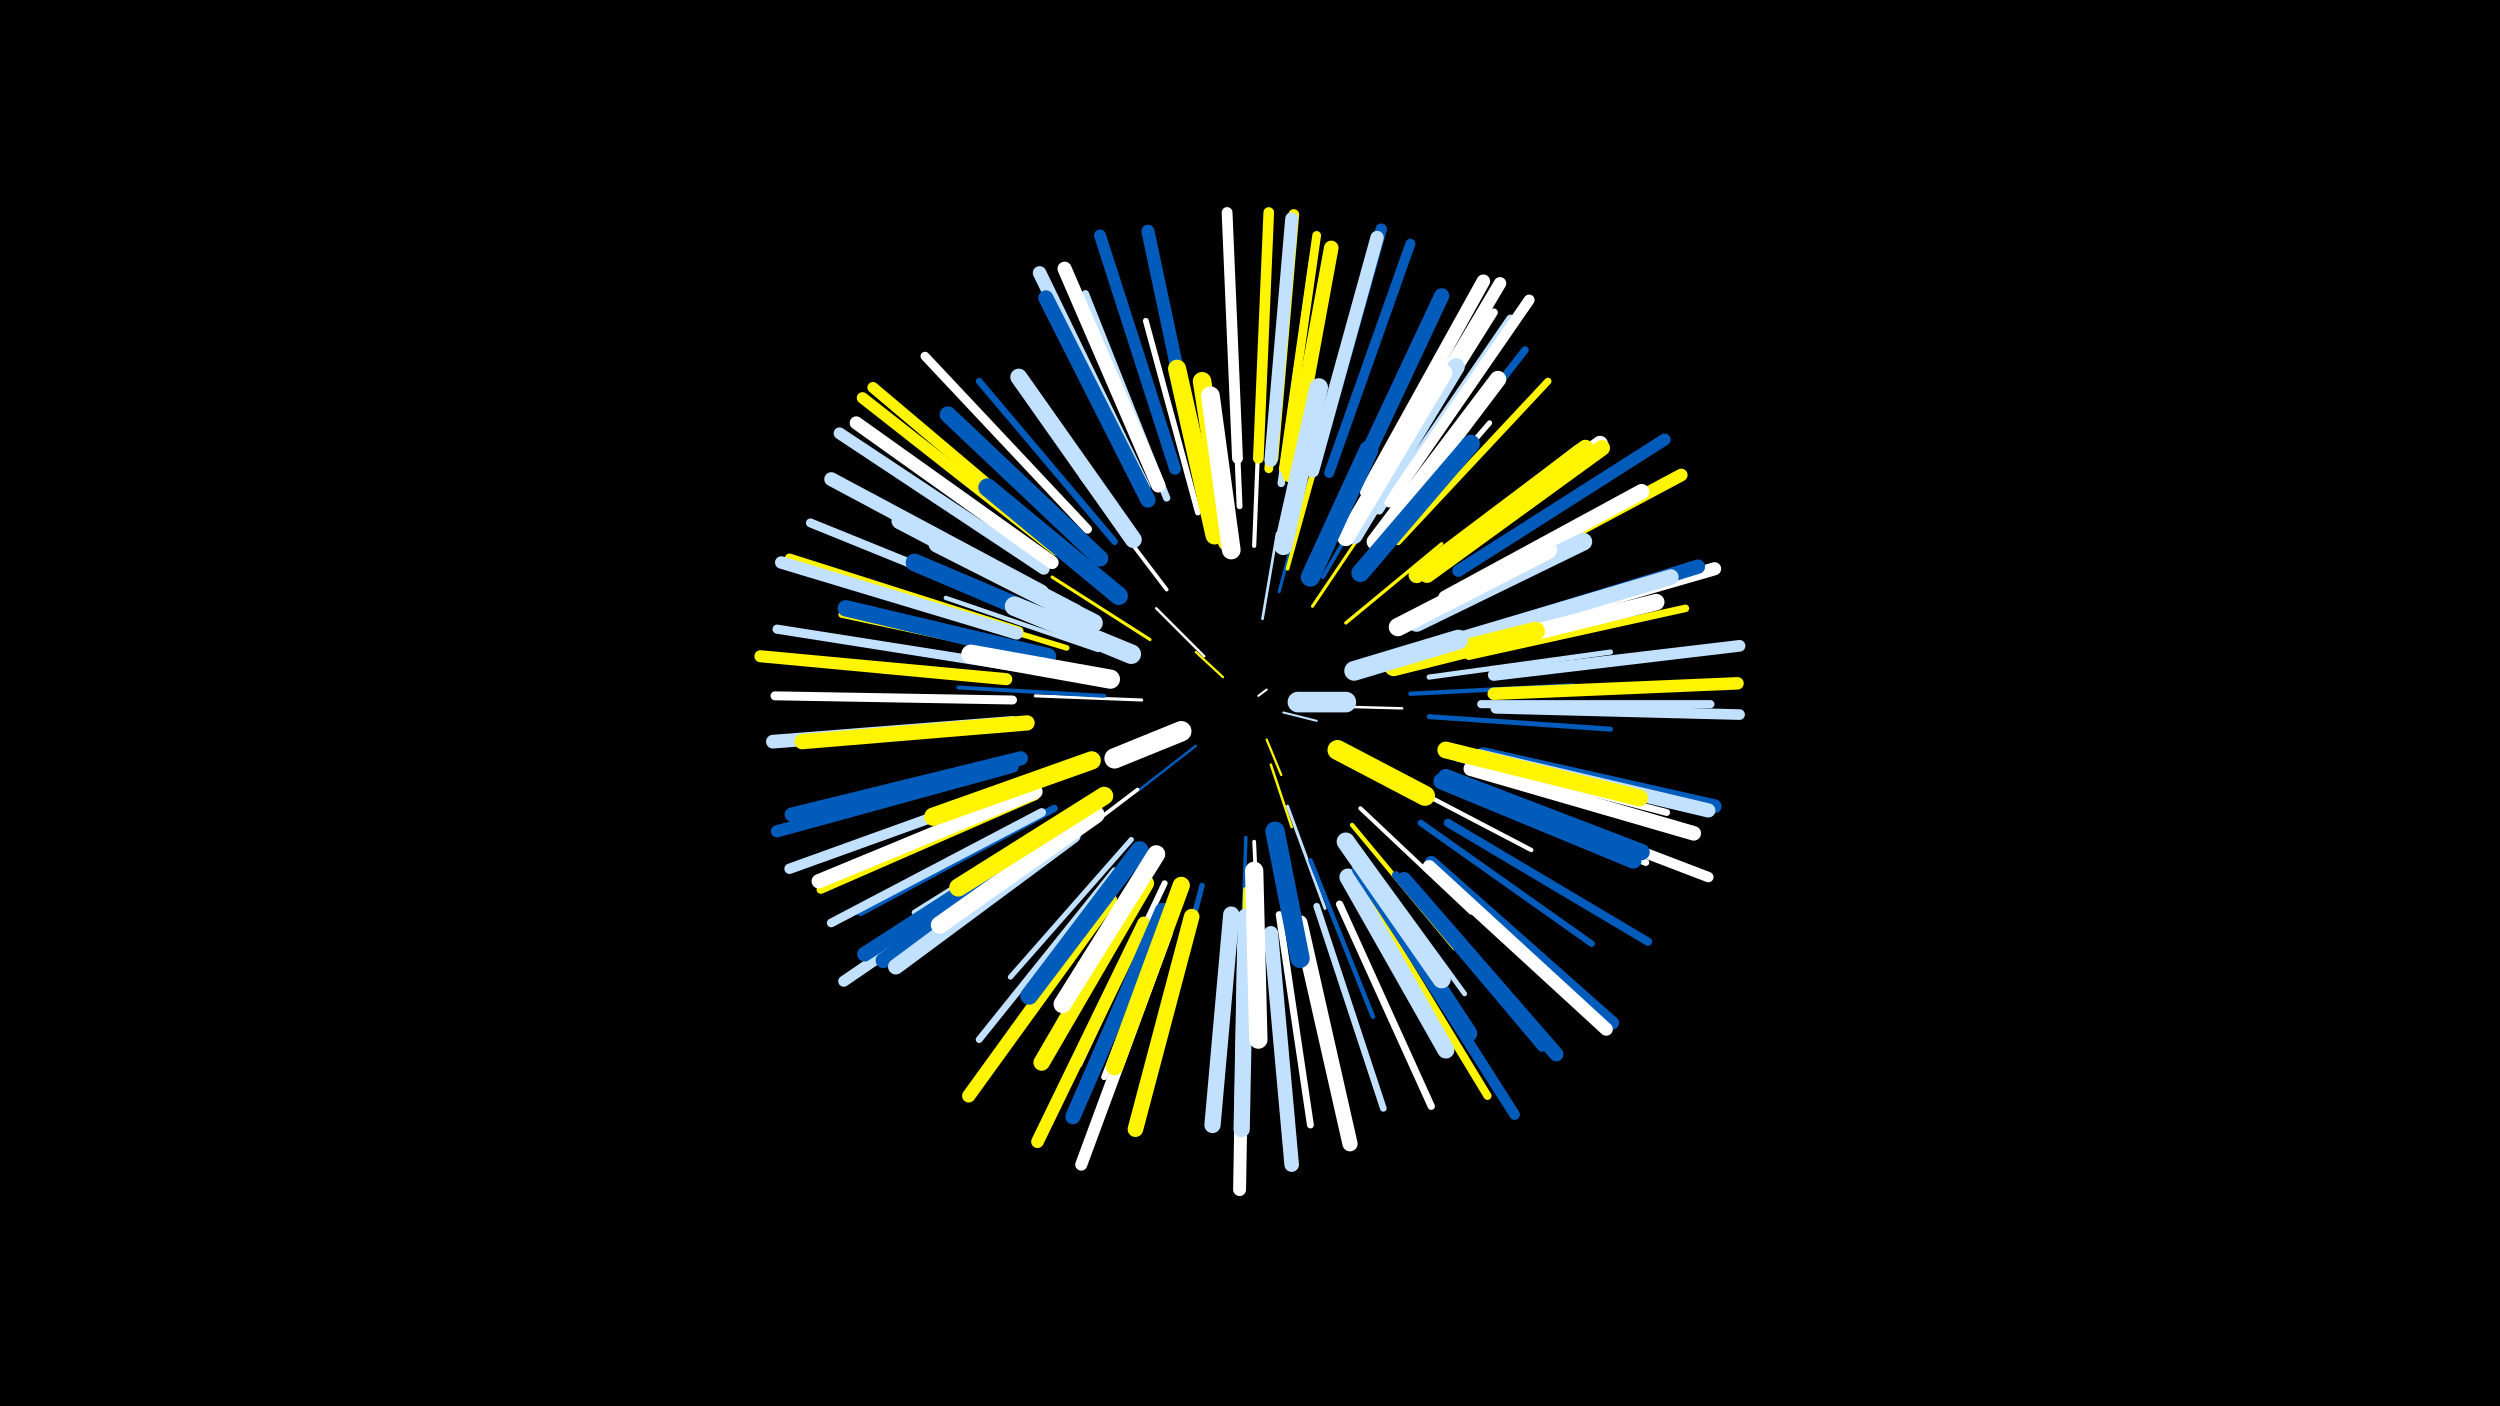 <svg width="1200" height="675" viewBox="-500 -500 1200 675" xmlns="http://www.w3.org/2000/svg"><path d="M-500-500h1200v675h-1200z" fill="#000"/><style>.sparkles path{stroke-linecap:round}</style><g class="sparkles"><path d="M104-166l4-3" stroke-width="1.0" stroke="#fff0"/><path d="M116-158l16 4" stroke-width="1.0" stroke="#c2e1ff1"/><path d="M87-175l-13-12" stroke-width="1.1" stroke="#fff5001"/><path d="M108-145l7 17" stroke-width="1.1" stroke="#fff5001"/><path d="M110-133l10 30" stroke-width="1.2" stroke="#fff5004"/><path d="M78-185l-23-23" stroke-width="1.2" stroke="#fff4"/><path d="M74-142l-27 21" stroke-width="1.2" stroke="#005bbb5"/><path d="M136-161l37 1" stroke-width="1.2" stroke="#fff6"/><path d="M106-203l7-41" stroke-width="1.3" stroke="#c2e1ff7"/><path d="M48-164l-51-2" stroke-width="1.5" stroke="#fffC"/><path d="M118-113l18 49" stroke-width="1.5" stroke="#c2e1ffD"/><path d="M114-216l14-53" stroke-width="1.5" stroke="#005bbbE"/><path d="M130-209l31-46" stroke-width="1.5" stroke="#fff500E"/><path d="M52-193l-47-30" stroke-width="1.5" stroke="#fff500F"/><path d="M146-201l46-38" stroke-width="1.6" stroke="#fff50011"/><path d="M98-98l-2 65" stroke-width="1.7" stroke="#005bbb14"/><path d="M102-96l3 66" stroke-width="1.8" stroke="#fff15"/><path d="M118-227l18-65" stroke-width="1.8" stroke="#fff50016"/><path d="M60-217l-41-54" stroke-width="1.8" stroke="#fff17"/><path d="M46-121l-54 41" stroke-width="1.8" stroke="#fff17"/><path d="M135-223l35-60" stroke-width="1.9" stroke="#005bbb18"/><path d="M30-166l-70-4" stroke-width="1.9" stroke="#005bbb18"/><path d="M153-112l53 50" stroke-width="2.0" stroke="#fff1B"/><path d="M102-238l3-75" stroke-width="2.0" stroke="#fff1D"/><path d="M168-127l67 35" stroke-width="2.1" stroke="#fff1E"/><path d="M149-104l49 59" stroke-width="2.1" stroke="#fff5001E"/><path d="M27-188l-73-25" stroke-width="2.1" stroke="#c2e1ff1E"/><path d="M177-167l78-4" stroke-width="2.1" stroke="#005bbb1F"/><path d="M129-87l30 75" stroke-width="2.2" stroke="#005bbb22"/><path d="M152-93l51 70" stroke-width="2.4" stroke="#c2e1ff28"/><path d="M186-156l87 6" stroke-width="2.4" stroke="#005bbb28"/><path d="M186-175l87-12" stroke-width="2.5" stroke="#c2e1ff29"/><path d="M43-97l-58 66" stroke-width="2.5" stroke="#c2e1ff29"/><path d="M123-247l23-85" stroke-width="2.5" stroke="#fff5002A"/><path d="M21-202l-79-40" stroke-width="2.5" stroke="#fff5002A"/><path d="M157-230l58-67" stroke-width="2.5" stroke="#fff2B"/><path d="M98-73l-3 90" stroke-width="2.6" stroke="#fff5002C"/><path d="M77-75l-23 87" stroke-width="2.6" stroke="#005bbb2D"/><path d="M12-189l-89-27" stroke-width="2.7" stroke="#fff5002F"/><path d="M95-257l-4-94" stroke-width="2.8" stroke="#fff32"/><path d="M19-112l-80 50" stroke-width="2.8" stroke="#c2e1ff33"/><path d="M75-254l-25-92" stroke-width="2.8" stroke="#fff33"/><path d="M59-76l-41 87" stroke-width="2.9" stroke="#fff35"/><path d="M65-73l-35 90" stroke-width="2.9" stroke="#fff35"/><path d="M178-224l79-61" stroke-width="3.1" stroke="#fff3A"/><path d="M2-184l-98-21" stroke-width="3.1" stroke="#fff5003C"/><path d="M182-105l82 58" stroke-width="3.1" stroke="#005bbb3C"/><path d="M35-240l-65-77" stroke-width="3.2" stroke="#005bbb3D"/><path d="M132-65l32 97" stroke-width="3.2" stroke="#c2e1ff3F"/><path d="M114-61l15 101" stroke-width="3.3" stroke="#fff3F"/><path d="M195-124l95 38" stroke-width="3.3" stroke="#fff40"/><path d="M200-136l100 26" stroke-width="3.3" stroke="#fff42"/><path d="M35-82l-65 81" stroke-width="3.3" stroke="#c2e1ff42"/><path d="M171-240l72-77" stroke-width="3.4" stroke="#fff50045"/><path d="M60-261l-39-98" stroke-width="3.5" stroke="#c2e1ff46"/><path d="M143-66l44 97" stroke-width="3.5" stroke="#fff47"/><path d="M6-112l-93 50" stroke-width="3.5" stroke="#005bbb47"/><path d="M115-268l15-106" stroke-width="3.6" stroke="#c2e1ff48"/><path d="M205-185l104-23" stroke-width="3.6" stroke="#fff50049"/><path d="M166-247l66-85" stroke-width="3.6" stroke="#005bbb4A"/><path d="M170-80l70 83" stroke-width="3.7" stroke="#005bbb4D"/><path d="M157-68l57 94" stroke-width="3.9" stroke="#fff50051"/><path d="M158-256l59-94" stroke-width="3.9" stroke="#fff52"/><path d="M211-162l110 0" stroke-width="3.9" stroke="#c2e1ff52"/><path d="M195-105l96 57" stroke-width="4.0" stroke="#005bbb54"/><path d="M162-255l63-92" stroke-width="4.0" stroke="#c2e1ff55"/><path d="M-3-118l-103 45" stroke-width="4.1" stroke="#fff50057"/><path d="M0-110l-101 53" stroke-width="4.2" stroke="#c2e1ff5B"/><path d="M116-275l16-112" stroke-width="4.2" stroke="#fff5005B"/><path d="M109-275l10-113" stroke-width="4.2" stroke="#fff5005B"/><path d="M-14-164l-114-2" stroke-width="4.3" stroke="#fff5D"/><path d="M-5-206l-106-43" stroke-width="4.3" stroke="#c2e1ff5E"/><path d="M22-246l-78-83" stroke-width="4.3" stroke="#fff5E"/><path d="M-13-180l-114-18" stroke-width="4.4" stroke="#c2e1ff60"/><path d="M-11-197l-110-35" stroke-width="4.6" stroke="#fff50066"/><path d="M138-273l39-110" stroke-width="4.8" stroke="#005bbb6C"/><path d="M-10-123l-111 40" stroke-width="5.0" stroke="#c2e1ff71"/><path d="M210-121l110 42" stroke-width="5.0" stroke="#fff72"/><path d="M164-64l63 99" stroke-width="5.1" stroke="#005bbb73"/><path d="M218-160l117 3" stroke-width="5.1" stroke="#c2e1ff73"/><path d="M104-280l5-118" stroke-width="5.1" stroke="#fff50074"/><path d="M167-259l67-97" stroke-width="5.2" stroke="#fff75"/><path d="M94-280l-5-118" stroke-width="5.2" stroke="#fff76"/><path d="M111-280l10-117" stroke-width="5.2" stroke="#fff50077"/><path d="M3-96l-98 67" stroke-width="5.3" stroke="#c2e1ff78"/><path d="M9-238l-90-76" stroke-width="5.3" stroke="#fff5007B"/><path d="M7-236l-93-73" stroke-width="5.5" stroke="#fff5007E"/><path d="M131-276l32-114" stroke-width="5.5" stroke="#005bbb7E"/><path d="M217-176l118-14" stroke-width="5.6" stroke="#c2e1ff82"/><path d="M64-275l-36-112" stroke-width="5.7" stroke="#005bbb85"/><path d="M1-227l-98-65" stroke-width="5.7" stroke="#c2e1ff86"/><path d="M-17-174l-118-11" stroke-width="5.8" stroke="#fff50087"/><path d="M200-226l99-63" stroke-width="5.8" stroke="#005bbb87"/><path d="M60-52l-41 111" stroke-width="5.8" stroke="#fff88"/><path d="M-14-132l-113 31" stroke-width="5.9" stroke="#005bbb8A"/><path d="M-12-196l-113-34" stroke-width="6.0" stroke="#c2e1ff8D"/><path d="M160-263l60-101" stroke-width="6.0" stroke="#fff8E"/><path d="M217-167l117-5" stroke-width="6.0" stroke="#fff5008F"/><path d="M204-217l103-55" stroke-width="6.1" stroke="#fff5008F"/><path d="M49-57l-51 105" stroke-width="6.1" stroke="#fff50091"/><path d="M97-46l-2 117" stroke-width="6.2" stroke="#fff92"/><path d="M110-279l10-116" stroke-width="6.2" stroke="#c2e1ff92"/><path d="M212-195l111-32" stroke-width="6.3" stroke="#fff95"/><path d="M187-86l87 77" stroke-width="6.3" stroke="#005bbb96"/><path d="M5-230l-94-67" stroke-width="6.3" stroke="#fff96"/><path d="M186-84l85 78" stroke-width="6.3" stroke="#fff97"/><path d="M75-276l-24-113" stroke-width="6.3" stroke="#005bbb97"/><path d="M130-274l31-112" stroke-width="6.4" stroke="#c2e1ff97"/><path d="M33-68l-68 94" stroke-width="6.4" stroke="#fff50098"/><path d="M156-264l56-101" stroke-width="6.5" stroke="#fff9A"/><path d="M49-266l-50-103" stroke-width="6.5" stroke="#c2e1ff9C"/><path d="M-14-153l-115 9" stroke-width="6.6" stroke="#c2e1ff9D"/><path d="M212-138l111 25" stroke-width="6.7" stroke="#005bbbA0"/><path d="M0-216l-101-54" stroke-width="6.7" stroke="#c2e1ffA1"/><path d="M56-267l-45-104" stroke-width="6.8" stroke="#fffA2"/><path d="M-10-136l-110 27" stroke-width="6.8" stroke="#005bbbA3"/><path d="M210-137l110 26" stroke-width="6.8" stroke="#c2e1ffA4"/><path d="M208-195l107-33" stroke-width="6.9" stroke="#005bbbA6"/><path d="M174-78l73 84" stroke-width="6.9" stroke="#005bbbA8"/><path d="M-3-120l-104 43" stroke-width="6.9" stroke="#fffA8"/><path d="M110-52l10 111" stroke-width="7.0" stroke="#c2e1ffAA"/><path d="M206-131l107 31" stroke-width="7.0" stroke="#fffAB"/><path d="M119-272l20-109" stroke-width="7.0" stroke="#fff500AB"/><path d="M8-102l-93 60" stroke-width="7.1" stroke="#005bbbAD"/><path d="M51-260l-49-97" stroke-width="7.3" stroke="#005bbbB1"/><path d="M146-260l46-98" stroke-width="7.3" stroke="#005bbbB2"/><path d="M124-57l24 106" stroke-width="7.3" stroke="#fffB2"/><path d="M58-63l-43 99" stroke-width="7.3" stroke="#005bbbB3"/><path d="M-7-153l-108 9" stroke-width="7.3" stroke="#fff500B3"/><path d="M12-101l-88 62" stroke-width="7.4" stroke="#005bbbB4"/><path d="M194-213l94-51" stroke-width="7.4" stroke="#fffB6"/><path d="M72-60l-27 102" stroke-width="7.5" stroke="#fff500B8"/><path d="M15-99l-85 63" stroke-width="7.5" stroke="#c2e1ffB8"/><path d="M201-193l101-30" stroke-width="7.5" stroke="#c2e1ffB9"/><path d="M184-225l84-62" stroke-width="7.6" stroke="#fffBA"/><path d="M185-224l84-61" stroke-width="7.6" stroke="#fff500BA"/><path d="M98-60l-2 102" stroke-width="7.8" stroke="#c2e1ffBF"/><path d="M91-61l-9 101" stroke-width="7.8" stroke="#c2e1ffC0"/><path d="M180-224l81-61" stroke-width="7.8" stroke="#fff500C1"/><path d="M194-127l94 36" stroke-width="7.8" stroke="#005bbbC2"/><path d="M198-187l97-24" stroke-width="7.9" stroke="#fffC2"/><path d="M28-232l-73-69" stroke-width="7.9" stroke="#005bbbC3"/><path d="M50-76l-50 86" stroke-width="7.9" stroke="#fff500C3"/><path d="M3-185l-97-23" stroke-width="7.9" stroke="#005bbbC3"/><path d="M192-125l92 38" stroke-width="7.9" stroke="#005bbbC4"/><path d="M160-240l59-78" stroke-width="8.0" stroke="#fffC6"/><path d="M151-246l50-84" stroke-width="8.0" stroke="#fffC7"/><path d="M194-140l93 23" stroke-width="8.1" stroke="#fff500C9"/><path d="M44-241l-55-78" stroke-width="8.1" stroke="#c2e1ffC9"/><path d="M147-79l47 83" stroke-width="8.2" stroke="#c2e1ffCA"/><path d="M153-83l52 79" stroke-width="8.2" stroke="#005bbbCA"/><path d="M150-243l49-81" stroke-width="8.2" stroke="#c2e1ffCB"/><path d="M16-206l-84-44" stroke-width="8.2" stroke="#c2e1ffCB"/><path d="M67-75l-32 87" stroke-width="8.3" stroke="#fff500CD"/><path d="M146-242l47-79" stroke-width="8.3" stroke="#fffCF"/><path d="M26-109l-75 53" stroke-width="8.4" stroke="#fffD0"/><path d="M180-201l80-39" stroke-width="8.5" stroke="#c2e1ffD3"/><path d="M47-92l-53 70" stroke-width="8.5" stroke="#005bbbD4"/><path d="M19-196l-80-34" stroke-width="8.5" stroke="#005bbbD5"/><path d="M55-90l-45 72" stroke-width="8.6" stroke="#fffD7"/><path d="M25-201l-75-38" stroke-width="8.7" stroke="#c2e1ffD9"/><path d="M30-118l-70 44" stroke-width="8.7" stroke="#fff500DA"/><path d="M83-243l-18-80" stroke-width="8.7" stroke="#fff500DB"/><path d="M153-225l53-62" stroke-width="8.7" stroke="#005bbbDB"/><path d="M37-214l-63-52" stroke-width="8.8" stroke="#005bbbDB"/><path d="M102-82l2 81" stroke-width="8.8" stroke="#fffDC"/><path d="M146-96l46 66" stroke-width="8.8" stroke="#c2e1ffDC"/><path d="M24-135l-76 27" stroke-width="8.8" stroke="#fff500DC"/><path d="M171-199l72-37" stroke-width="8.8" stroke="#fffDD"/><path d="M89-240l-12-77" stroke-width="8.9" stroke="#fff500DF"/><path d="M116-238l17-76" stroke-width="8.9" stroke="#c2e1ffDF"/><path d="M91-236l-10-74" stroke-width="9.0" stroke="#fffE2"/><path d="M169-180l68-17" stroke-width="9.1" stroke="#fff500E5"/><path d="M33-174l-67-12" stroke-width="9.2" stroke="#fffE7"/><path d="M129-223l28-61" stroke-width="9.2" stroke="#005bbbE8"/><path d="M112-101l12 61" stroke-width="9.3" stroke="#005bbbEB"/><path d="M43-186l-56-23" stroke-width="9.4" stroke="#c2e1ffEC"/><path d="M150-178l50-15" stroke-width="9.5" stroke="#c2e1ffF1"/><path d="M142-140l42 22" stroke-width="9.6" stroke="#fff500F4"/><path d="M67-149l-32 13" stroke-width="9.8" stroke="#fffF9"/><path d="M123-163l23 0" stroke-width="9.9" stroke="#c2e1ffFC"/></g></svg>